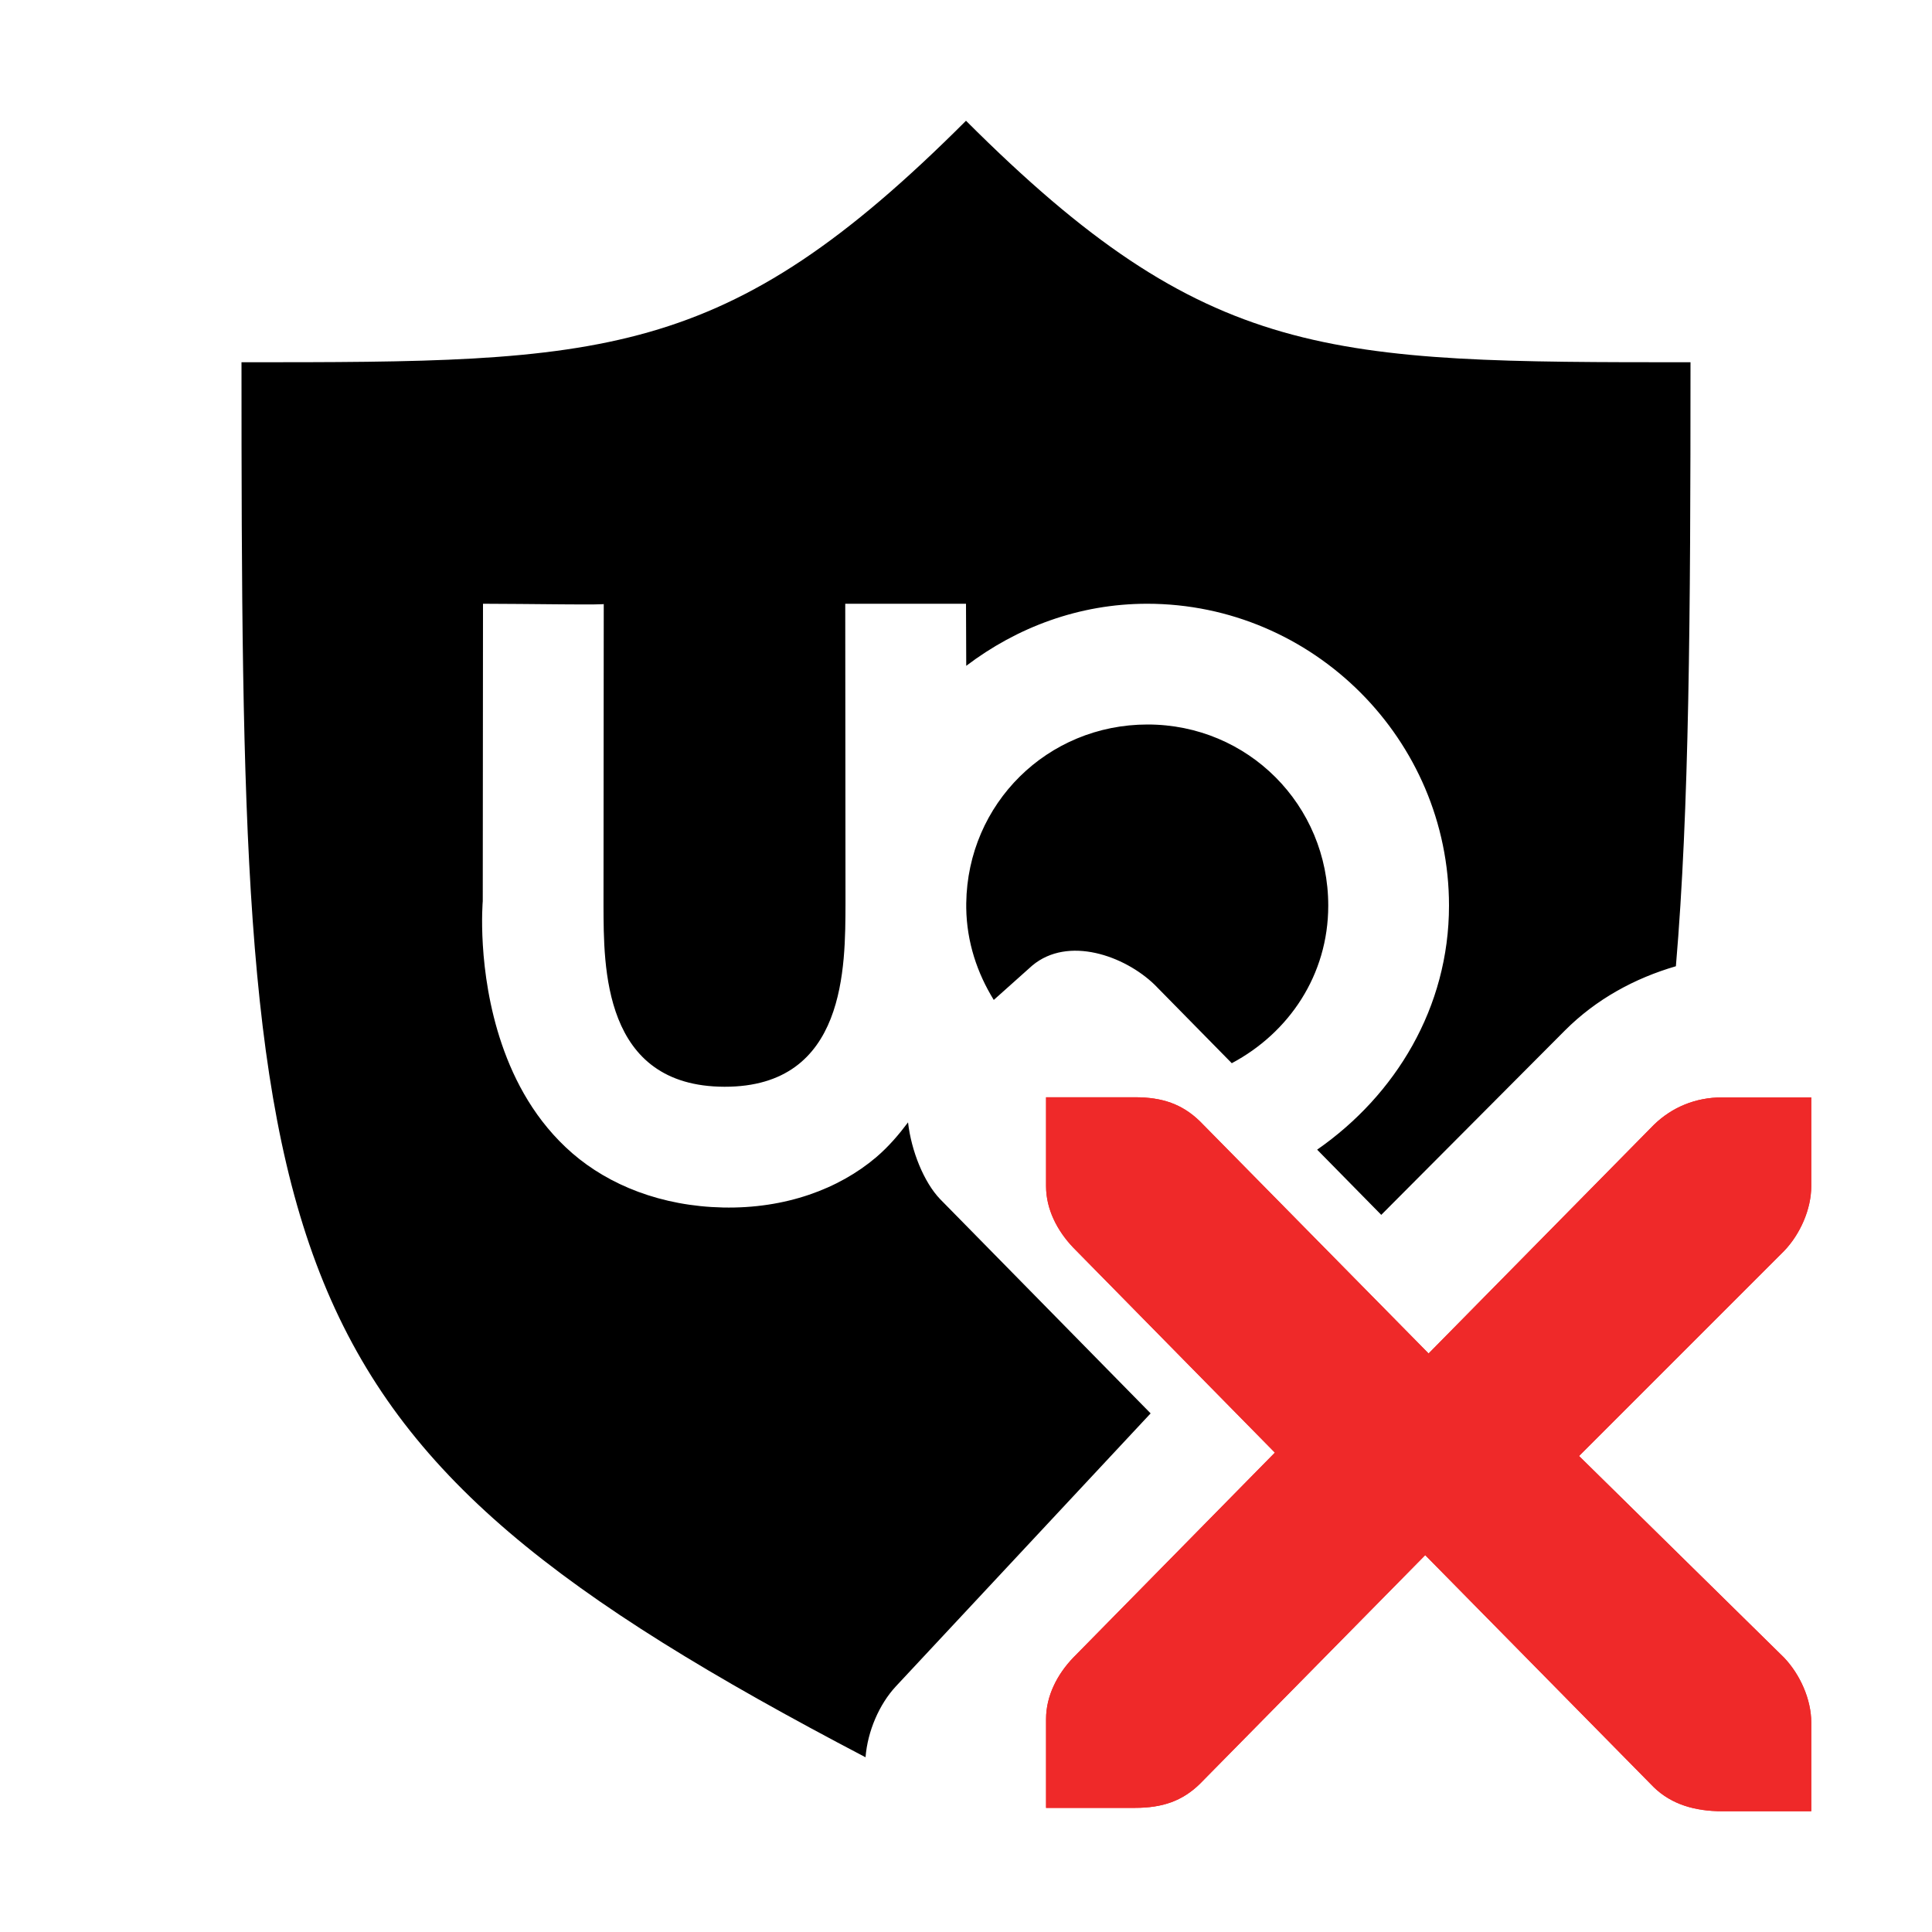 <?xml version="1.0" encoding="UTF-8" standalone="no"?>
<svg
   xmlns:dc="http://purl.org/dc/elements/1.1/"
   xmlns:cc="http://creativecommons.org/ns#"
   xmlns:rdf="http://www.w3.org/1999/02/22-rdf-syntax-ns#"
   xmlns:svg="http://www.w3.org/2000/svg"
   xmlns="http://www.w3.org/2000/svg"
   xmlns:sodipodi="http://sodipodi.sourceforge.net/DTD/sodipodi-0.dtd"
   xmlns:inkscape="http://www.inkscape.org/namespaces/inkscape"
   inkscape:version="0.91+devel+osxmenu r12922"
   height="16"
   width="16"
   version="1.1"
   sodipodi:docname="ublock-origin.svg"
   id="svg8146"
   viewBox="0 0 16 16">
  <defs
     id="defs8170" />
  <sodipodi:namedview
     inkscape:zoom="22.627417"
     borderopacity="1"
     inkscape:current-layer="g8156"
     inkscape:cx="2.99625"
     inkscape:window-y="23"
     inkscape:snap-grids="true"
     inkscape:snap-bbox-midpoints="false"
     inkscape:object-paths="true"
     inkscape:window-maximized="0"
     inkscape:snap-bbox="true"
     showgrid="false"
     inkscape:snap-nodes="false"
     inkscape:guide-bbox="true"
     inkscape:snap-global="true"
     showguides="true"
     bordercolor="#666666"
     inkscape:window-x="0"
     guidetolerance="10"
     objecttolerance="10"
     inkscape:object-nodes="true"
     inkscape:window-width="1280"
     inkscape:pageopacity="1"
     inkscape:cy="5.3987905"
     inkscape:pageshadow="2"
     pagecolor="#ffffff"
     gridtolerance="10"
     inkscape:bbox-paths="false"
     inkscape:snap-to-guides="true"
     inkscape:window-height="751"
     showborder="true"
     id="namedview8150"
     inkscape:document-units="px"
     inkscape:snap-page="true"
     inkscape:bbox-nodes="true">
    <inkscape:grid
       visible="true"
       enabled="true"
       spacingy="1px"
       spacingx="1px"
       snapvisiblegridlinesonly="true"
       type="xygrid"
       empspacing="2"
       id="grid8152" />
  </sodipodi:namedview>
  <title
     id="title8154">Gnome Symbolic Icon Theme</title>
  <g
     inkscape:label="status"
     transform="translate(-81,-397)"
     inkscape:groupmode="layer"
     fill="ButtonText"
     id="g8156">
    <rect
       y="397"
       x="81"
       height="16"
       width="16"
       id="rect9222"
       style="opacity:1;fill:#ffffff;fill-opacity:0;fill-rule:evenodd;stroke:none;stroke-width:1;stroke-linecap:butt;stroke-linejoin:round;stroke-miterlimit:4;stroke-dasharray:none;stroke-dashoffset:0;stroke-opacity:1" />
    <path
       style="fill-opacity:1.0"
       d="M 8 1 C 6 3 5 3 2 3 C 2 10.568 2.086 11.893 7.168 14.553 C 7.185 14.336 7.282 14.114 7.418 13.967 L 9.529 11.705 L 7.785 9.93 C 7.652 9.791 7.547 9.533 7.52 9.295 C 7.444 9.396 7.36 9.495 7.256 9.584 C 6.946 9.847 6.504 10.011 5.988 10 C 5.476 9.989 5.045 9.815 4.74 9.551 C 4.436 9.287 4.261 8.955 4.156 8.648 C 3.947 8.036 3.998 7.463 3.998 7.463 L 4 5 C 4.333 5 5.073 5.013 5 5 L 4.998 7.5 C 5 8 4.988 8.998 6 9 C 7.012 9.002 7 8 7.002 7.48 L 7 5 L 8 5 L 8.002 5.514 C 8.421 5.196 8.936 5 9.5 5 C 10.875 5 12 6.125 12 7.5 C 12 8.345 11.556 9.07 10.908 9.521 L 11.439 10.061 L 12.959 8.535 C 13.219 8.274 13.539 8.101 13.879 8.002 C 13.99 6.703 14 5.109 14 3 C 11 3 10 3 8 1 z M 9.504 6 C 8.673 6 8.013 6.656 8.002 7.48 C 8.002 7.481 8.002 7.515 8.002 7.52 C 8.006 7.802 8.093 8.059 8.23 8.281 L 8.549 7.996 C 8.846 7.748 9.313 7.915 9.561 8.154 L 10.201 8.805 C 10.673 8.554 11 8.076 11 7.5 C 11 6.666 10.335 6 9.504 6 z "
       transform="translate(81,397)"
       id="path6909" />
    <path
       style="color:#bebebe;font-style:normal;font-variant:normal;font-weight:normal;font-stretch:normal;font-size:xx-small;line-height:normal;font-family:'Bitstream Vera Sans';-inkscape-font-specification:'Bitstream Vera Sans';text-indent:0;text-align:start;text-decoration:none;text-decoration-line:none;letter-spacing:normal;word-spacing:normal;text-transform:none;direction:ltr;block-progression:tb;writing-mode:lr-tb;text-anchor:start;display:inline;overflow:visible;visibility:visible;fill:#ef2929;fill-opacity:1;stroke:none;stroke-width:2;marker:none;enable-background:accumulate"
       d="m 89.663,406.088 0,0.736 c 0,0.19 0.092,0.369 0.226,0.509 l 1.669,1.697 -1.669,1.697 c -0.135,0.14 -0.226,0.32 -0.226,0.509 l 0,0.736 0.736,0 c 0.228,0 0.392,-0.057 0.537,-0.198 l 1.867,-1.895 1.895,1.924 C 94.844,411.943 95.036,412 95.264,412 l 0.736,0 0,-0.736 c 0,-0.19 -0.092,-0.397 -0.226,-0.537 l -1.697,-1.669 1.697,-1.697 c 0.135,-0.14 0.226,-0.348 0.226,-0.537 l 0,-0.736 -0.736,0 c -0.228,0 -0.42,0.085 -0.566,0.226 l -1.867,1.895 -1.895,-1.924 c -0.146,-0.141 -0.309,-0.198 -0.537,-0.198 l -0.736,0 z"
       id="path7591"
       inkscape:connector-curvature="0" />
    <path
       inkscape:connector-curvature="0"
       id="path4176"
       d="m 89.663,406.088 0,0.736 c 0,0.19 0.092,0.369 0.226,0.509 l 1.669,1.697 -1.669,1.697 c -0.135,0.14 -0.226,0.32 -0.226,0.509 l 0,0.736 0.736,0 c 0.228,0 0.392,-0.057 0.537,-0.198 l 1.867,-1.895 1.895,1.924 C 94.844,411.943 95.036,412 95.264,412 l 0.736,0 0,-0.736 c 0,-0.19 -0.092,-0.397 -0.226,-0.537 l -1.697,-1.669 1.697,-1.697 c 0.135,-0.14 0.226,-0.348 0.226,-0.537 l 0,-0.736 -0.736,0 c -0.228,0 -0.42,0.085 -0.566,0.226 l -1.867,1.895 -1.895,-1.924 c -0.146,-0.141 -0.309,-0.198 -0.537,-0.198 l -0.736,0 z"
       style="color:#bebebe;font-style:normal;font-variant:normal;font-weight:normal;font-stretch:normal;font-size:xx-small;line-height:normal;font-family:'Bitstream Vera Sans';-inkscape-font-specification:'Bitstream Vera Sans';text-indent:0;text-align:start;text-decoration:none;text-decoration-line:none;letter-spacing:normal;word-spacing:normal;text-transform:none;direction:ltr;block-progression:tb;writing-mode:lr-tb;text-anchor:start;display:inline;overflow:visible;visibility:visible;fill:#ef2929;fill-opacity:1;stroke:none;stroke-width:2;marker:none;enable-background:accumulate" />
  </g>
</svg>
